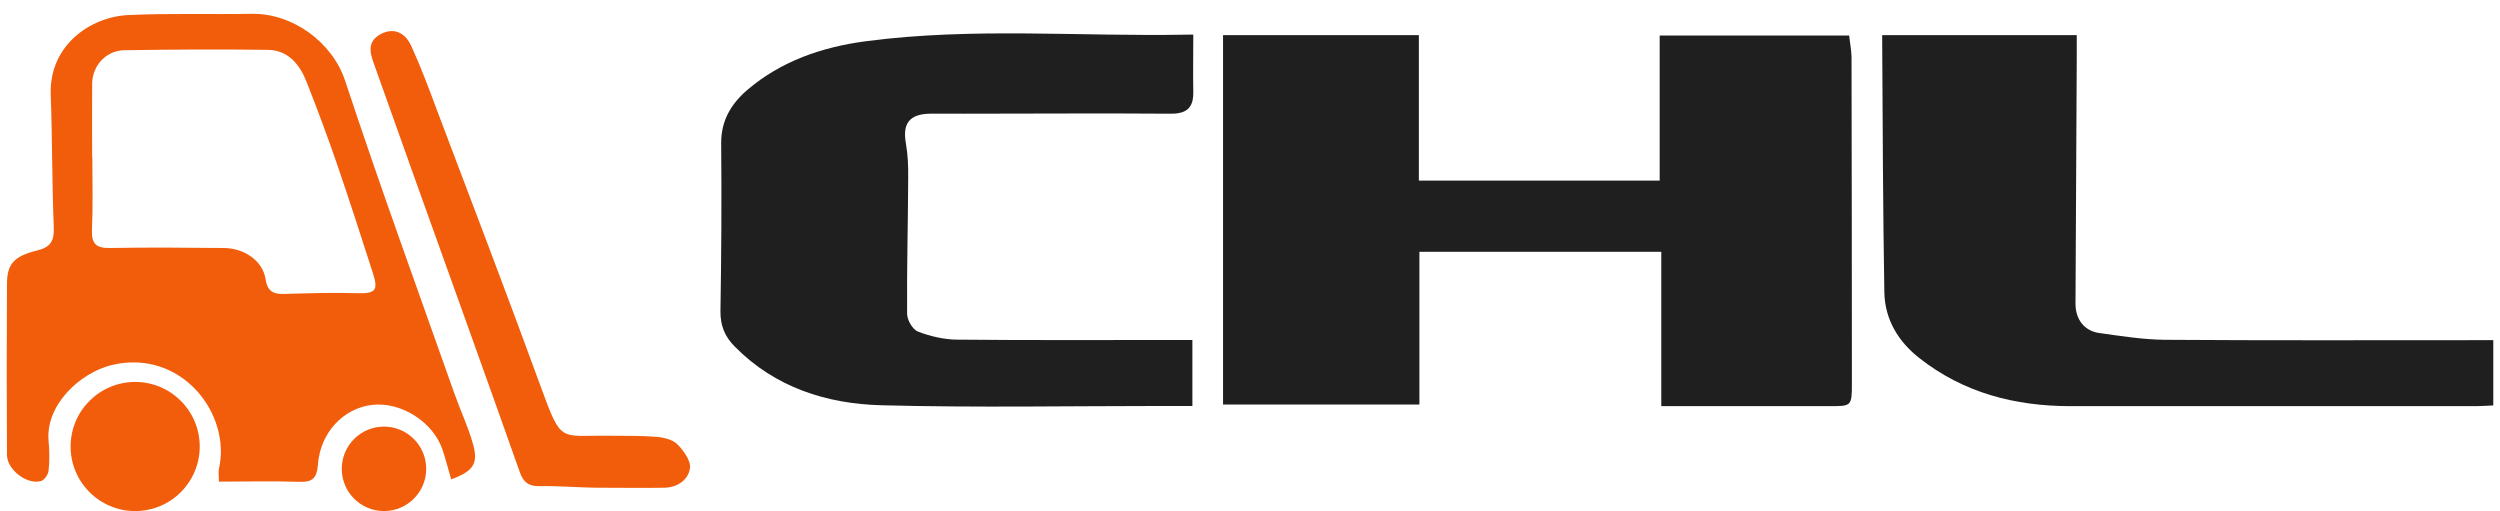 <svg width="181" height="37" viewBox="0 0 181 37" fill="none" xmlns="http://www.w3.org/2000/svg">
<path d="M133.883 2.585C133.934 3.104 134.038 3.61 134.051 4.117C134.064 12.01 134.077 19.903 134.077 27.783C134.077 29.431 134.038 29.406 132.403 29.406C128.404 29.406 124.419 29.406 120.277 29.406V18.228H102.765V29.289H88.549V2.546H102.726V13.074H120.161V2.572H133.87L133.883 2.585Z" fill="#1F1F1F"/>
<path d="M86.394 2.624C86.394 4 86.368 5.311 86.394 6.622C86.42 7.791 85.94 8.245 84.733 8.232C79.761 8.193 74.802 8.232 69.829 8.232C68.986 8.232 68.129 8.219 67.285 8.232C65.831 8.271 65.338 8.959 65.584 10.361C65.727 11.179 65.766 12.036 65.753 12.88C65.74 16.164 65.649 19.448 65.675 22.72C65.675 23.161 66.065 23.849 66.454 24.005C67.337 24.343 68.311 24.576 69.258 24.589C74.464 24.641 79.683 24.615 84.888 24.615C85.33 24.615 85.771 24.615 86.329 24.615V29.392C85.576 29.392 84.94 29.392 84.291 29.392C77.463 29.392 70.634 29.522 63.819 29.341C59.846 29.237 56.12 28.055 53.2 25.096C52.472 24.369 52.148 23.564 52.161 22.525C52.226 18.475 52.252 14.437 52.213 10.387C52.2 8.751 52.914 7.544 54.082 6.531C56.549 4.415 59.535 3.403 62.676 2.987C70.439 1.962 78.242 2.663 86.018 2.507C86.394 2.499 86.018 2.507 86.394 2.507V2.624Z" fill="#1F1F1F"/>
<path d="M136.414 2.546H150.357C150.357 4.208 150.357 2.546 150.357 4.208C150.331 10.14 150.292 16.073 150.266 21.993C150.266 23.109 150.889 23.953 151.979 24.109C153.563 24.33 155.173 24.589 156.77 24.602C164.17 24.654 171.556 24.628 178.956 24.628C179.436 24.628 179.917 24.628 180.514 24.628V29.354C180.111 29.367 179.683 29.406 179.255 29.406C169.479 29.406 159.704 29.406 149.915 29.406C145.891 29.406 142.152 28.445 138.946 25.913C137.427 24.719 136.466 23.122 136.427 21.175C136.323 15.125 136.31 9.076 136.271 3.026C136.271 2.909 136.271 3.026 136.271 2.546H136.414Z" fill="#1F1F1F"/>
<path d="M32.662 34.689C32.441 33.923 32.26 33.235 32.039 32.56C31.364 30.548 29.027 29.068 26.937 29.315C24.86 29.561 23.185 31.314 23.016 33.651C22.938 34.676 22.575 34.923 21.614 34.884C19.732 34.819 17.837 34.871 15.85 34.871C15.85 34.468 15.798 34.196 15.85 33.949C16.772 29.925 13.072 25.212 8.074 26.433C5.763 27.004 3.284 29.341 3.517 31.924C3.582 32.638 3.595 33.365 3.517 34.079C3.491 34.352 3.206 34.767 2.959 34.832C1.934 35.105 0.519 34.001 0.506 32.95C0.48 28.821 0.48 24.693 0.506 20.565C0.506 19.124 0.999 18.553 2.674 18.137C3.647 17.904 3.933 17.462 3.894 16.476C3.764 13.269 3.79 10.062 3.673 6.869C3.543 3.286 6.529 1.235 9.255 1.092C12.241 0.949 15.227 1.053 18.226 1.001C21.173 0.949 24.068 3.052 24.99 5.856C27.495 13.438 30.234 20.954 32.896 28.484C33.337 29.73 33.908 30.924 34.259 32.197C34.635 33.573 34.259 34.118 32.675 34.702L32.662 34.689ZM6.672 11.348C6.672 11.348 6.672 11.348 6.685 11.348C6.685 13.113 6.737 14.879 6.659 16.631C6.62 17.618 6.919 17.968 7.944 17.955C10.683 17.904 13.436 17.93 16.175 17.955C17.681 17.955 19.018 18.877 19.226 20.201C19.381 21.227 19.914 21.305 20.718 21.279C22.406 21.227 24.107 21.175 25.794 21.227C27.184 21.266 27.417 21.058 26.989 19.747C26.145 17.125 25.301 14.502 24.405 11.893C23.717 9.894 22.977 7.907 22.198 5.934C21.705 4.675 20.874 3.636 19.407 3.61C15.941 3.558 12.462 3.584 8.996 3.636C7.672 3.662 6.685 4.753 6.672 6.064C6.659 7.829 6.672 9.582 6.672 11.348Z" fill="#F15D0B"/>
<path d="M43.476 35.312C41.983 35.312 40.516 35.169 39.023 35.196C38.257 35.209 37.881 34.897 37.634 34.183C35.167 27.212 32.662 20.266 30.169 13.308C29.118 10.374 28.079 7.427 27.028 4.493C26.729 3.662 26.664 2.922 27.612 2.442C28.469 2.014 29.312 2.299 29.78 3.338C30.481 4.87 31.065 6.44 31.649 8.011C34.181 14.697 36.738 21.383 39.192 28.107C40.672 32.158 40.529 31.496 44.112 31.548C45.241 31.561 46.371 31.535 47.5 31.625C48.033 31.664 48.682 31.82 49.032 32.158C49.486 32.612 50.032 33.365 49.954 33.897C49.837 34.741 49.045 35.299 48.084 35.312C46.553 35.338 45.021 35.312 43.476 35.312C43.476 35.364 43.476 35.26 43.476 35.312Z" fill="#F15D0B"/>
<ellipse cx="9.786" cy="32.327" rx="4.674" ry="4.674" fill="#F15D0B"/>
<ellipse cx="27.8" cy="33.943" rx="3.057" ry="3.057" fill="#F15D0B"/>
</svg>
